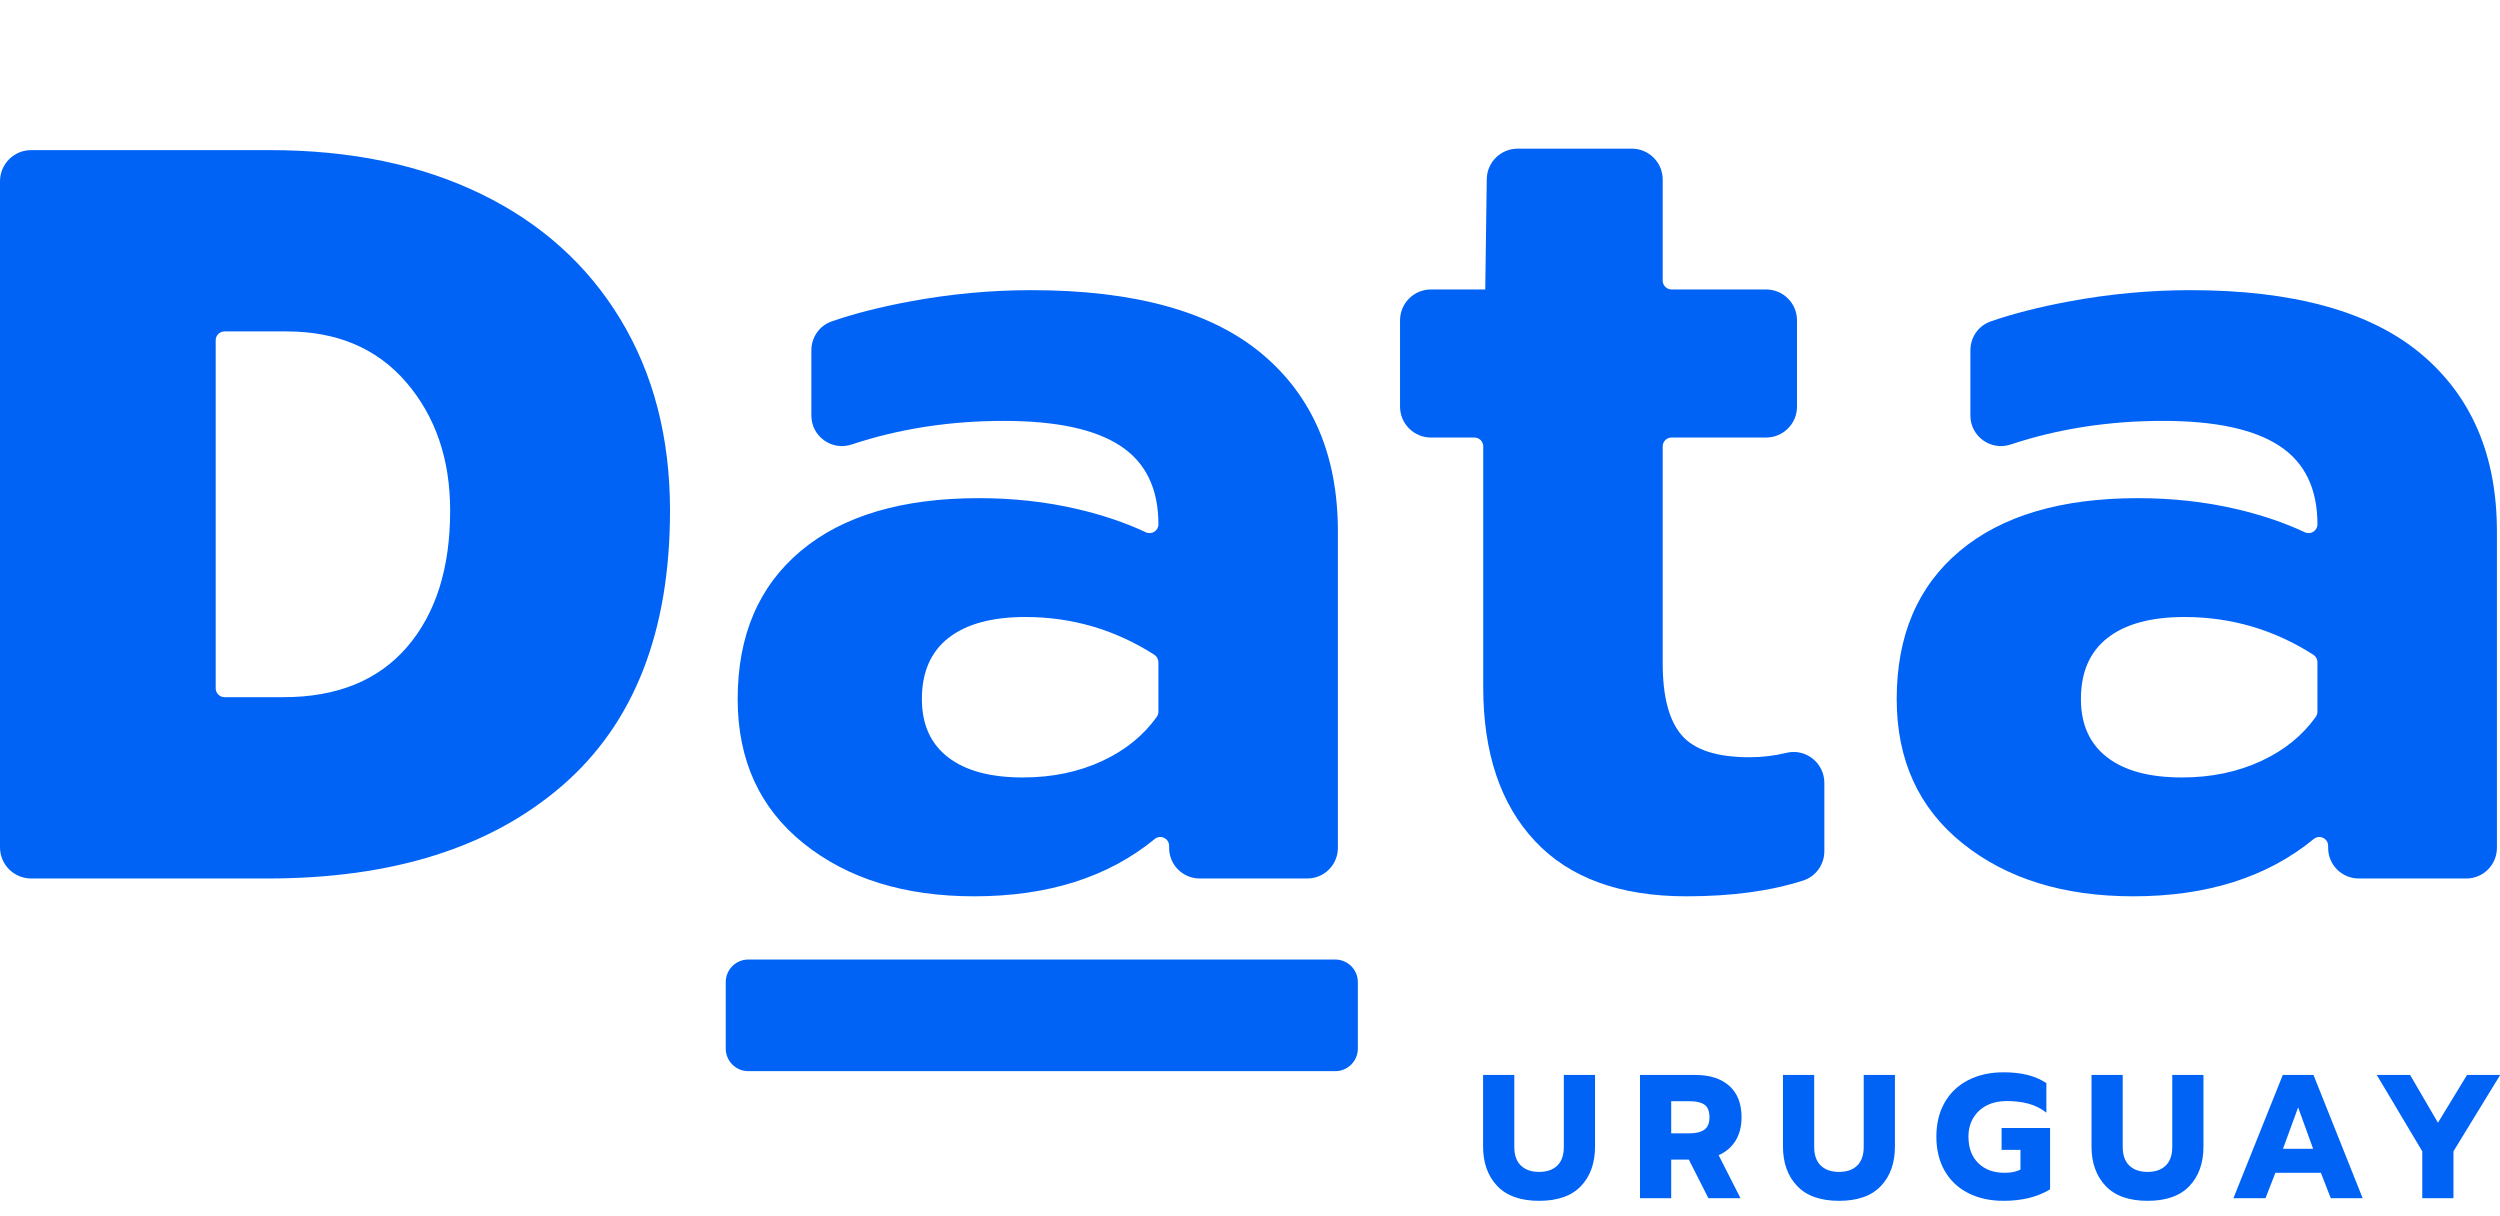 <svg width="740" height="360" viewBox="0 0 740 360" fill="none" xmlns="http://www.w3.org/2000/svg">
<g id="logo/data_uruguay" clip-path="url(#clip0_0_34)">
<g id="logo_data">
<g id="Uruguay">
<path id="Fill-6" fill-rule="evenodd" clip-rule="evenodd" d="M443.169 351.035C440.384 348.096 438.994 344.208 438.994 339.371V318.183H448.231V339.475C448.231 341.911 448.882 343.756 450.188 345.008C451.492 346.261 453.292 346.886 455.589 346.886C457.884 346.886 459.676 346.261 460.963 345.008C462.251 343.756 462.894 341.911 462.894 339.475V318.183H472.132V339.371C472.132 344.242 470.749 348.139 467.982 351.061C465.217 353.983 461.085 355.444 455.589 355.444C450.091 355.444 445.951 353.975 443.169 351.035Z" fill="#0063F6"/>
<path id="Fill-7" fill-rule="evenodd" clip-rule="evenodd" d="M500.207 335.457C502.05 335.457 503.477 335.101 504.487 334.387C505.495 333.674 506 332.448 506 330.708C506 328.899 505.504 327.655 504.512 326.977C503.52 326.298 502.085 325.959 500.207 325.959H494.675V335.457H500.207ZM485.438 318.183H501.825C506.103 318.183 509.452 319.262 511.871 321.419C514.288 323.576 515.498 326.672 515.498 330.708C515.498 333.421 514.905 335.735 513.723 337.649C512.54 339.562 510.87 340.988 508.713 341.928L515.184 354.661H505.686L499.895 343.233H494.675V354.661H485.438V318.183Z" fill="#0063F6"/>
<path id="Fill-8" fill-rule="evenodd" clip-rule="evenodd" d="M531.936 351.035C529.151 348.096 527.761 344.208 527.761 339.371V318.183H536.998V339.475C536.998 341.911 537.649 343.756 538.955 345.008C540.259 346.261 542.059 346.886 544.356 346.886C546.651 346.886 548.443 346.261 549.73 345.008C551.018 343.756 551.661 341.911 551.661 339.475V318.183H560.899V339.371C560.899 344.242 559.516 348.139 556.749 351.061C553.984 353.983 549.853 355.444 544.356 355.444C538.858 355.444 534.718 353.975 531.936 351.035Z" fill="#0063F6"/>
<path id="Fill-9" fill-rule="evenodd" clip-rule="evenodd" d="M582.583 353.148C579.573 351.618 577.25 349.417 575.616 346.546C573.981 343.677 573.163 340.31 573.163 336.449C573.163 332.587 573.981 329.22 575.616 326.35C577.25 323.481 579.573 321.271 582.583 319.723C585.591 318.175 589.08 317.401 593.046 317.401C595.689 317.401 598.03 317.654 600.065 318.157C602.101 318.662 603.986 319.471 605.728 320.585V329.351C604.197 328.134 602.465 327.255 600.535 326.715C598.604 326.176 596.385 325.907 593.88 325.907C591.724 325.907 589.803 326.334 588.115 327.186C586.426 328.04 585.096 329.265 584.123 330.865C583.149 332.465 582.662 334.327 582.662 336.449C582.662 339.754 583.627 342.364 585.558 344.277C587.488 346.191 590.106 347.147 593.411 347.147C595.255 347.147 596.803 346.835 598.056 346.208V340.363H592.472V333.891H606.824V352.052C603.101 354.314 598.507 355.444 593.046 355.444C589.08 355.444 585.591 354.679 582.583 353.148Z" fill="#0063F6"/>
<path id="Fill-10" fill-rule="evenodd" clip-rule="evenodd" d="M623.262 351.035C620.477 348.096 619.087 344.208 619.087 339.371V318.183H628.324V339.475C628.324 341.911 628.975 343.756 630.281 345.008C631.585 346.261 633.385 346.886 635.682 346.886C637.977 346.886 639.769 346.261 641.056 345.008C642.344 343.756 642.987 341.911 642.987 339.475V318.183H652.225V339.371C652.225 344.242 650.842 348.139 648.075 351.061C645.31 353.983 641.179 355.444 635.682 355.444C630.184 355.444 626.044 353.975 623.262 351.035Z" fill="#0063F6"/>
<path id="Fill-11" fill-rule="evenodd" clip-rule="evenodd" d="M684.685 340.049L680.248 327.785L675.761 340.049H684.685ZM675.708 318.183H684.789L699.349 354.661H689.903L686.981 347.147H673.517L670.595 354.661H661.096L675.708 318.183Z" fill="#0063F6"/>
<path id="Fill-12" fill-rule="evenodd" clip-rule="evenodd" d="M716.989 340.781L703.524 318.183H713.388L721.633 332.326L730.243 318.183H740.055L726.225 340.781V354.662H716.989V340.781Z" fill="#0063F6"/>
</g>
<g id="Data">
<path id="Fill-1" fill-rule="evenodd" clip-rule="evenodd" d="M83.895 206.364C99.726 206.364 111.909 201.428 120.445 191.558C128.975 181.689 133.245 168.223 133.245 151.154C133.245 135.939 128.926 123.294 120.291 113.216C111.653 103.143 99.827 98.102 84.82 98.102H66.462C65.017 98.102 63.845 99.274 63.845 100.718V203.747C63.845 205.192 65.017 206.364 66.462 206.364H83.895ZM0 53.654C0 48.562 4.127 44.435 9.219 44.435H79.885C103.736 44.435 124.555 48.753 142.343 57.389C160.126 66.025 173.904 78.416 183.674 94.555C193.437 110.701 198.324 129.563 198.324 151.154C198.324 186.931 187.73 214.026 166.555 232.426C145.375 250.831 116.28 260.031 79.268 260.031H9.219C4.127 260.031 0 255.904 0 250.812V53.654Z" fill="#0063F6"/>
<path id="Fill-2" fill-rule="evenodd" clip-rule="evenodd" d="M326.356 225.203C333.113 222.05 338.462 217.707 342.411 212.172C342.728 211.727 342.891 211.188 342.891 210.642V196.025C342.891 195.134 342.44 194.291 341.69 193.811C330.053 186.363 317.314 182.634 303.488 182.634C293.637 182.634 286.076 184.69 280.796 188.791C275.519 192.897 272.88 198.937 272.88 206.908C272.88 214.417 275.459 220.162 280.62 224.146C285.778 228.138 293.164 230.128 302.784 230.128C311.459 230.128 319.32 228.49 326.356 225.203ZM237.877 249.653C224.859 239.22 218.351 224.972 218.351 206.908C218.351 188.147 224.563 173.548 236.997 163.108C249.427 152.675 267.017 147.453 289.769 147.453C299.851 147.453 309.471 148.508 318.617 150.619C326.19 152.367 333.043 154.681 339.168 157.554C340.906 158.367 342.891 157.111 342.891 155.193C342.891 144.639 339.135 136.898 331.632 131.973C324.125 127.049 312.635 124.585 297.154 124.585C281.142 124.585 266.116 126.914 252.081 131.573C246.214 133.52 240.163 129.183 240.163 123.002V103.672C240.163 99.864 242.531 96.426 246.123 95.164C252.605 92.888 260.351 90.91 269.363 89.229C281.325 87.003 293.286 85.886 305.248 85.886C335.733 85.886 358.486 92.164 373.499 104.708C388.505 117.258 396.015 134.788 396.015 157.304V250.98C396.015 255.979 391.962 260.031 386.964 260.031H355.108C350.11 260.031 346.058 255.979 346.058 250.98V250.374C346.058 248.174 343.502 246.951 341.8 248.347C328.01 259.657 310.195 265.308 288.361 265.308C267.719 265.308 250.894 260.087 237.877 249.653Z" fill="#0063F6"/>
<path id="Fill-3" fill-rule="evenodd" clip-rule="evenodd" d="M517.843 224.146C508.223 224.146 501.539 221.98 497.789 217.638C494.034 213.301 492.16 206.204 492.16 196.354V132.127C492.16 130.682 493.331 129.51 494.777 129.51H522.766C527.818 129.51 531.914 125.415 531.914 120.363V94.827C531.914 89.775 527.818 85.679 522.766 85.679H494.777C493.331 85.679 492.16 84.508 492.16 83.063V53.148C492.16 48.095 488.064 44 483.012 44H449.227C444.224 44 440.149 48.02 440.081 53.023L439.635 85.679H423.558C418.507 85.679 414.411 89.775 414.411 94.827V120.363C414.411 125.415 418.507 129.51 423.558 129.51H436.421C437.866 129.51 439.037 130.682 439.037 132.127V203.389C439.037 222.86 444.138 238.043 454.342 248.949C464.543 259.855 479.497 265.308 499.196 265.308C512.606 265.308 524.141 263.742 533.799 260.612C537.528 259.403 540.008 255.867 540.008 251.947V231.743C540.008 225.856 534.513 221.44 528.796 222.837C525.226 223.71 521.575 224.146 517.843 224.146Z" fill="#0063F6"/>
<path id="Fill-4" fill-rule="evenodd" clip-rule="evenodd" d="M669.428 225.203C676.186 222.05 681.534 217.707 685.483 212.172C685.8 211.727 685.963 211.188 685.963 210.642V196.025C685.963 195.134 685.513 194.291 684.762 193.811C673.125 186.363 660.386 182.634 646.561 182.634C636.71 182.634 629.147 184.69 623.868 188.791C618.592 192.897 615.953 198.937 615.953 206.908C615.953 214.417 618.532 220.162 623.692 224.146C628.85 228.138 636.237 230.128 645.856 230.128C654.532 230.128 662.391 228.49 669.428 225.203ZM580.949 249.653C567.931 239.22 561.424 224.972 561.424 206.908C561.424 188.147 567.635 173.548 580.069 163.108C592.499 152.675 610.089 147.453 632.841 147.453C642.923 147.453 652.543 148.508 661.689 150.619C669.263 152.367 676.114 154.681 682.241 157.554C683.978 158.367 685.963 157.111 685.963 155.193C685.963 144.639 682.208 136.898 674.705 131.973C667.197 127.049 655.707 124.585 640.227 124.585C624.214 124.585 609.189 126.914 595.153 131.573C589.286 133.52 583.236 129.183 583.236 123.002V103.672C583.236 99.864 585.603 96.426 589.195 95.164C595.676 92.888 603.424 90.91 612.436 89.229C624.397 87.003 636.358 85.886 648.321 85.886C678.805 85.886 701.557 92.164 716.571 104.708C731.577 117.258 739.087 134.788 739.087 157.304V250.98C739.087 255.979 735.035 260.031 730.037 260.031H698.18C693.182 260.031 689.13 255.979 689.13 250.98V250.374C689.13 248.174 686.574 246.951 684.873 248.347C671.083 259.657 653.268 265.308 631.433 265.308C610.791 265.308 593.965 260.087 580.949 249.653Z" fill="#0063F6"/>
<path id="Fill-5" fill-rule="evenodd" clip-rule="evenodd" d="M395.239 317.063H221.501C217.81 317.063 214.818 314.071 214.818 310.38V290.703C214.818 287.011 217.81 284.019 221.501 284.019H395.239C398.93 284.019 401.922 287.011 401.922 290.703V310.38C401.922 314.071 398.93 317.063 395.239 317.063Z" fill="#0063F6"/>
</g>
</g>
</g>
<defs>
<clipPath id="clip0_0_34">
<rect width="740" height="360" fill="white"/>
</clipPath>
</defs>
</svg>
